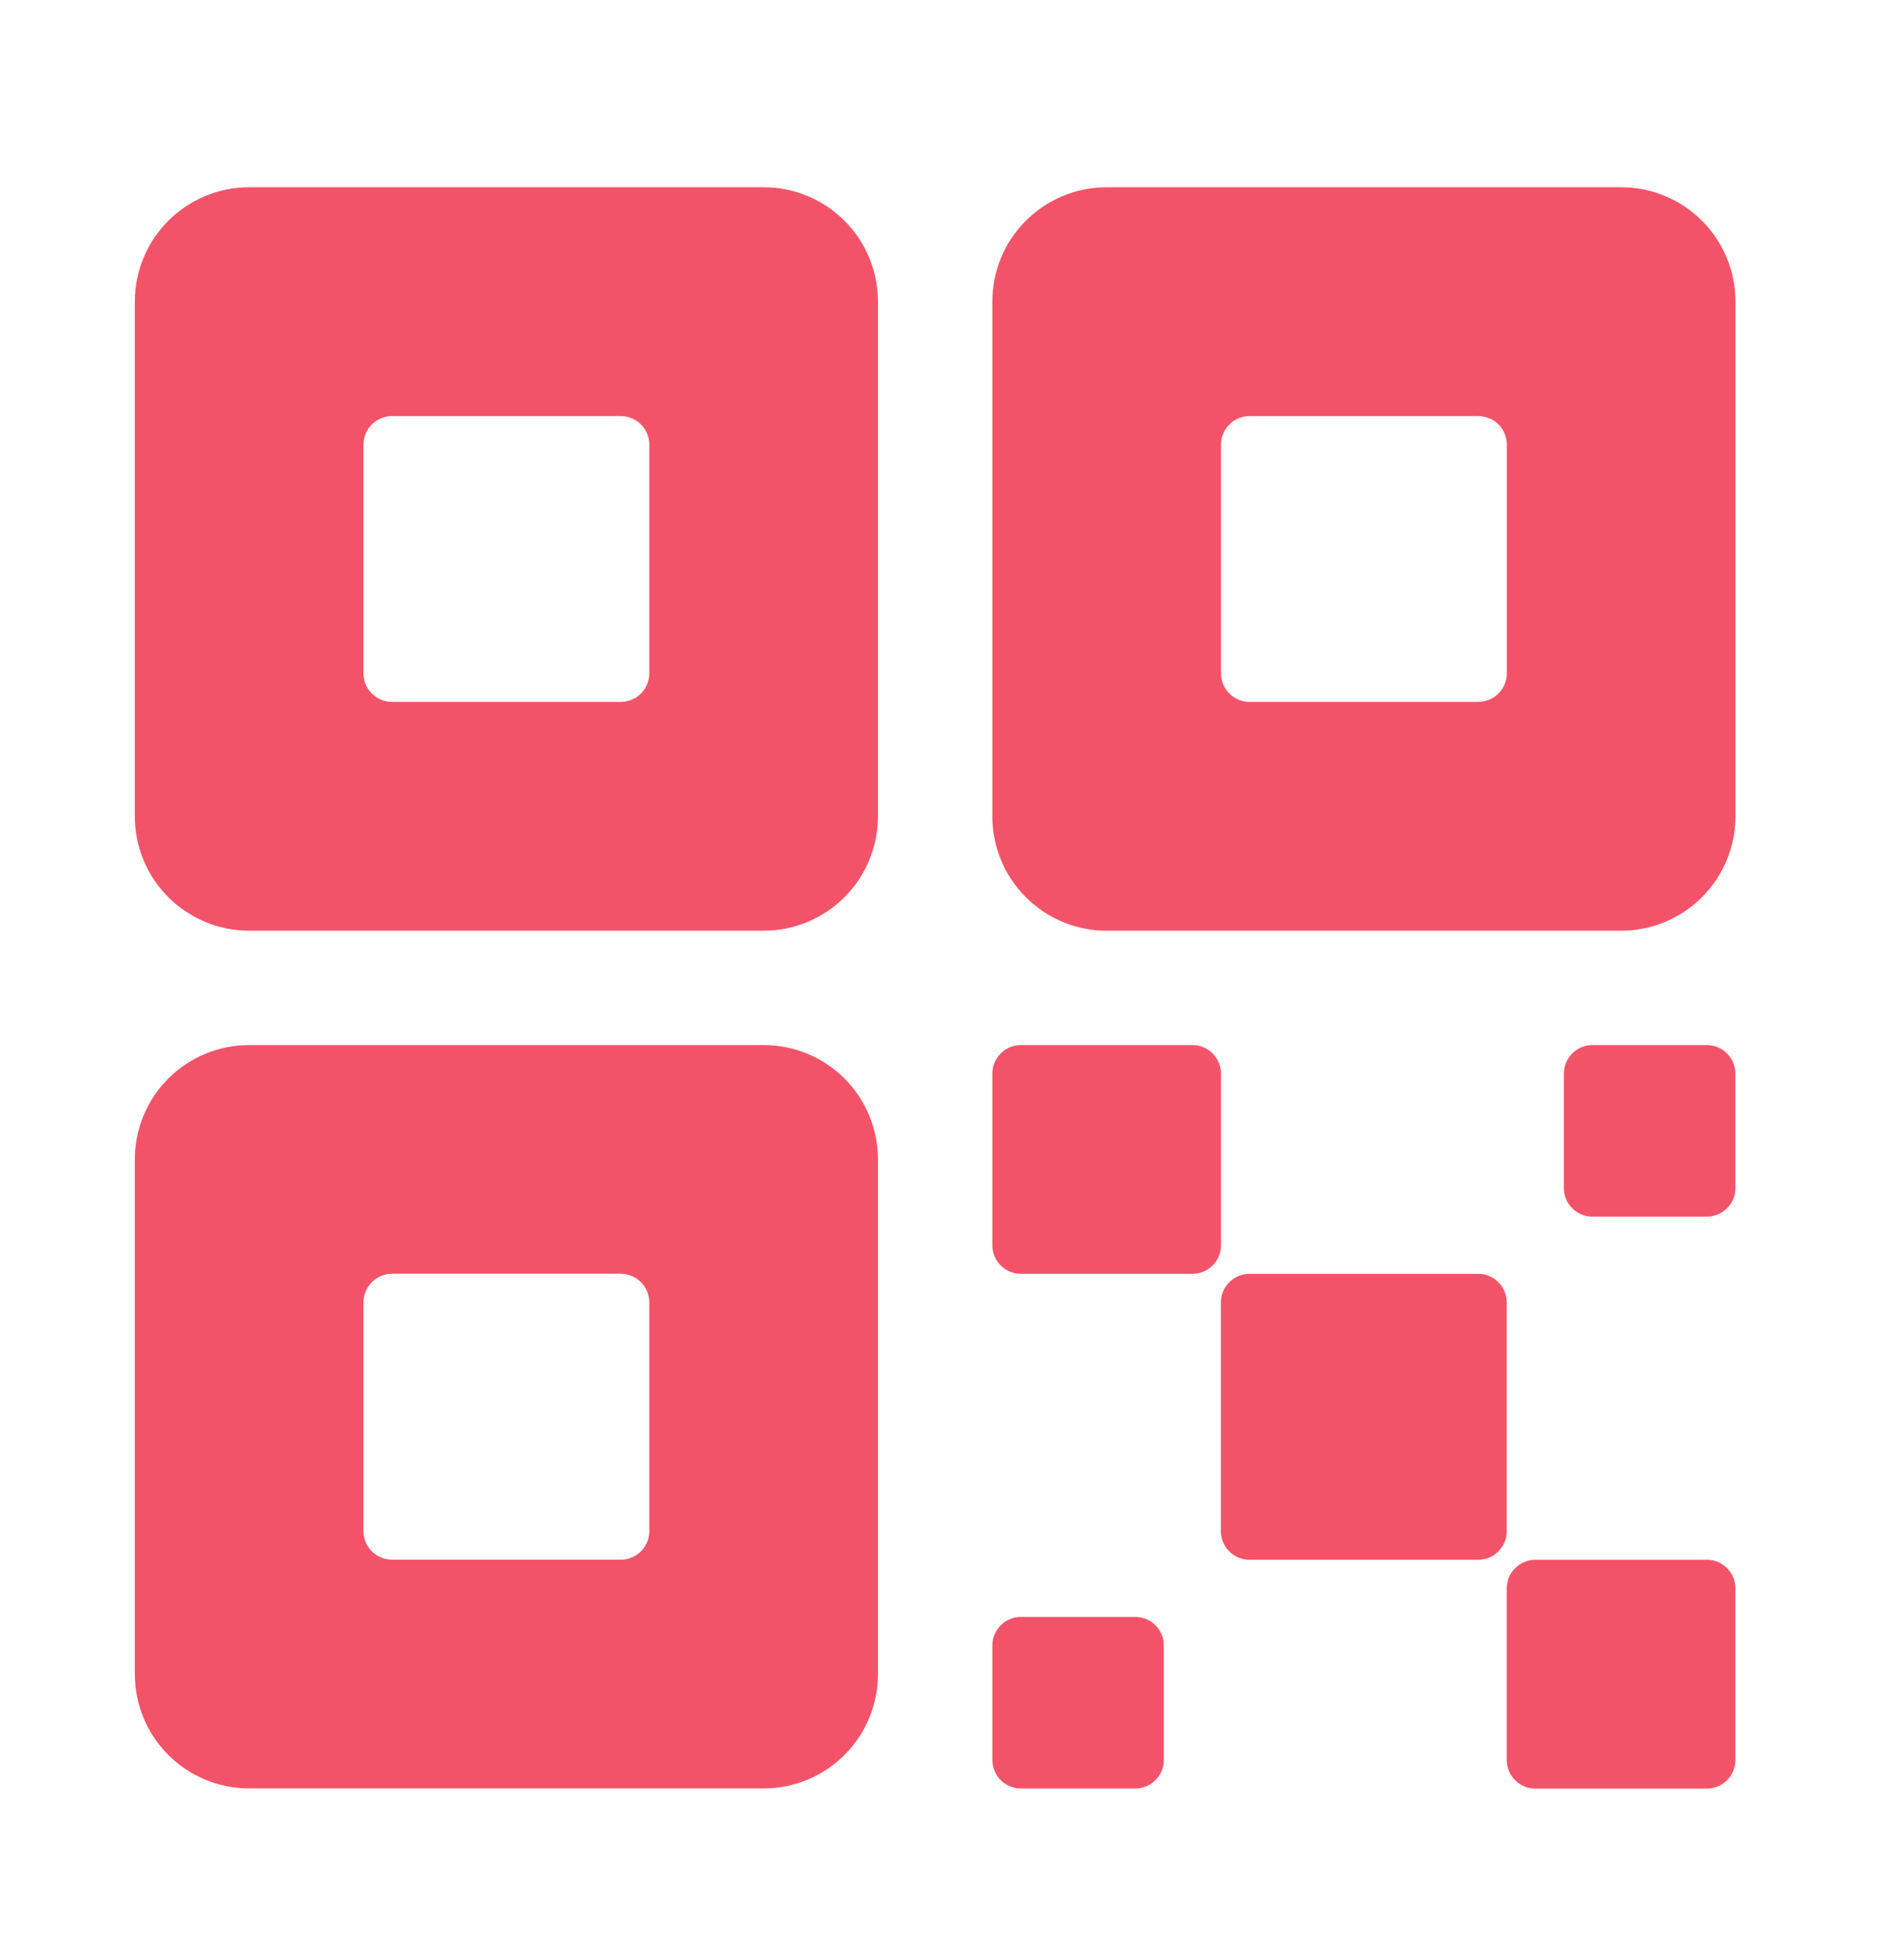 <svg width="25" height="26" viewBox="0 0 25 26" fill="none" xmlns="http://www.w3.org/2000/svg">
<path d="M19.615 16.898H16.581C16.371 16.898 16.201 17.068 16.201 17.278V20.312C16.201 20.521 16.371 20.691 16.581 20.691H19.615C19.824 20.691 19.994 20.521 19.994 20.312V17.278C19.994 17.068 19.824 16.898 19.615 16.898Z" fill="#F35369"/>
<path d="M15.823 13.863H13.547C13.338 13.863 13.168 14.033 13.168 14.243V16.518C13.168 16.728 13.338 16.898 13.547 16.898H15.823C16.032 16.898 16.202 16.728 16.202 16.518V14.243C16.202 14.033 16.032 13.863 15.823 13.863Z" fill="#F35369"/>
<path d="M22.649 20.691H20.373C20.164 20.691 19.994 20.861 19.994 21.071V23.346C19.994 23.556 20.164 23.726 20.373 23.726H22.649C22.859 23.726 23.028 23.556 23.028 23.346V21.071C23.028 20.861 22.859 20.691 22.649 20.691Z" fill="#F35369"/>
<path d="M22.648 13.863H21.131C20.922 13.863 20.752 14.033 20.752 14.243V15.76C20.752 15.969 20.922 16.139 21.131 16.139H22.648C22.858 16.139 23.028 15.969 23.028 15.76V14.243C23.028 14.033 22.858 13.863 22.648 13.863Z" fill="#F35369"/>
<path d="M15.064 21.449H13.547C13.338 21.449 13.168 21.619 13.168 21.828V23.346C13.168 23.555 13.338 23.725 13.547 23.725H15.064C15.274 23.725 15.444 23.555 15.444 23.346V21.828C15.444 21.619 15.274 21.449 15.064 21.449Z" fill="#F35369"/>
<path d="M21.512 2.484H14.685C14.282 2.484 13.896 2.644 13.612 2.929C13.327 3.213 13.168 3.599 13.168 4.002V10.829C13.168 11.231 13.327 11.617 13.612 11.901C13.896 12.186 14.282 12.346 14.685 12.346H21.512C21.914 12.346 22.3 12.186 22.585 11.901C22.869 11.617 23.029 11.231 23.029 10.829V4.002C23.029 3.599 22.869 3.213 22.585 2.929C22.3 2.644 21.914 2.484 21.512 2.484ZM19.995 8.932C19.995 9.033 19.955 9.129 19.884 9.2C19.812 9.272 19.716 9.311 19.615 9.311H16.581C16.481 9.311 16.384 9.272 16.313 9.2C16.242 9.129 16.202 9.033 16.202 8.932V5.898C16.202 5.797 16.242 5.701 16.313 5.63C16.384 5.559 16.481 5.519 16.581 5.519H19.615C19.716 5.519 19.812 5.559 19.884 5.63C19.955 5.701 19.995 5.797 19.995 5.898V8.932ZM10.133 2.484H3.306C2.904 2.484 2.518 2.644 2.233 2.929C1.949 3.213 1.789 3.599 1.789 4.002V10.829C1.789 11.231 1.949 11.617 2.233 11.901C2.518 12.186 2.904 12.346 3.306 12.346H10.133C10.536 12.346 10.922 12.186 11.206 11.901C11.491 11.617 11.65 11.231 11.65 10.829V4.002C11.65 3.599 11.491 3.213 11.206 2.929C10.922 2.644 10.536 2.484 10.133 2.484ZM8.616 8.932C8.616 9.033 8.576 9.129 8.505 9.2C8.434 9.272 8.337 9.311 8.237 9.311H5.203C5.102 9.311 5.006 9.272 4.934 9.2C4.863 9.129 4.823 9.033 4.823 8.932V5.898C4.823 5.797 4.863 5.701 4.934 5.63C5.006 5.559 5.102 5.519 5.203 5.519H8.237C8.337 5.519 8.434 5.559 8.505 5.63C8.576 5.701 8.616 5.797 8.616 5.898V8.932ZM10.133 13.863H3.306C2.904 13.863 2.518 14.023 2.233 14.307C1.949 14.592 1.789 14.978 1.789 15.38V22.207C1.789 22.61 1.949 22.995 2.233 23.28C2.518 23.564 2.904 23.724 3.306 23.724H10.133C10.536 23.724 10.922 23.564 11.206 23.28C11.491 22.995 11.65 22.61 11.65 22.207V15.38C11.65 14.978 11.491 14.592 11.206 14.307C10.922 14.023 10.536 13.863 10.133 13.863ZM8.616 20.311C8.616 20.411 8.576 20.508 8.505 20.579C8.434 20.65 8.337 20.69 8.237 20.69H5.203C5.102 20.69 5.006 20.65 4.934 20.579C4.863 20.508 4.823 20.411 4.823 20.311V17.276C4.823 17.176 4.863 17.079 4.934 17.008C5.006 16.937 5.102 16.897 5.203 16.897H8.237C8.337 16.897 8.434 16.937 8.505 17.008C8.576 17.079 8.616 17.176 8.616 17.276V20.311Z" fill="#F35369"/>
</svg>
